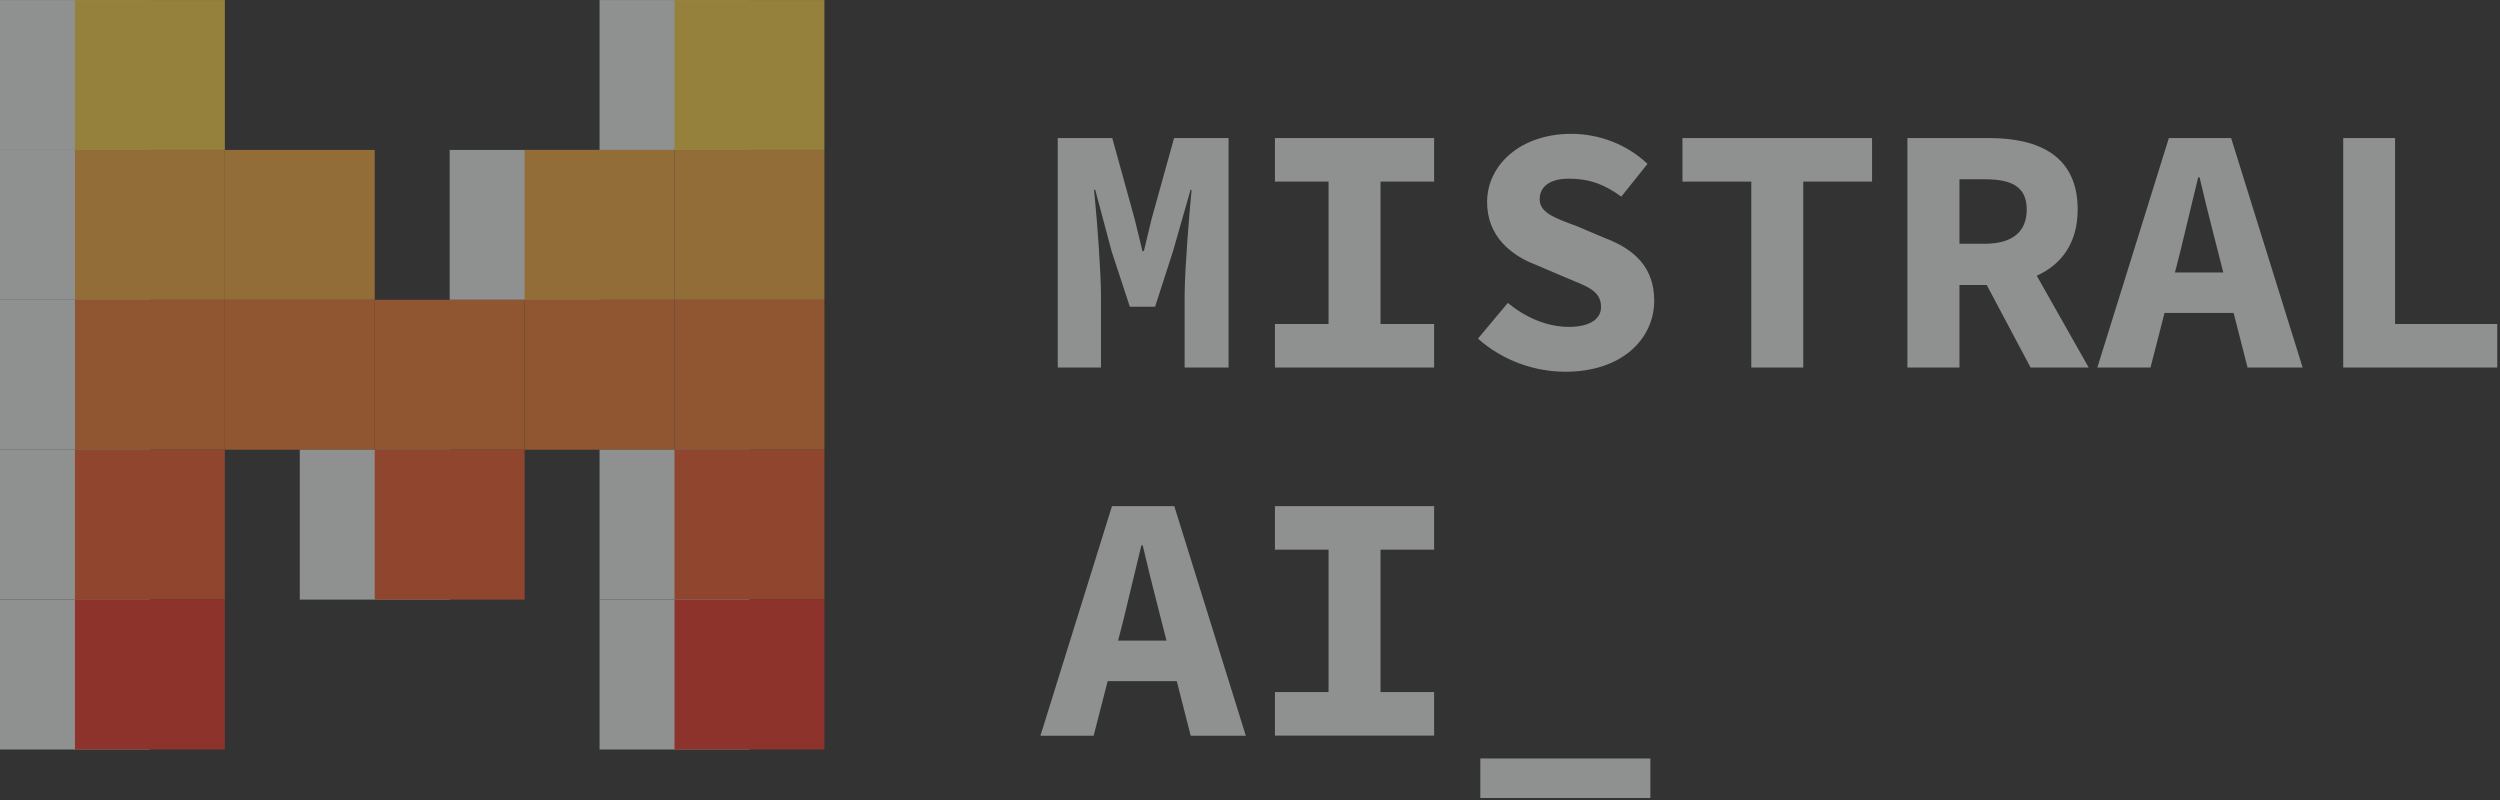 <svg width="200" height="64" viewBox="0 0 200 64" fill="none" xmlns="http://www.w3.org/2000/svg">
<rect x="0" y="0" width="200" height="64" fill="#333333" stroke="none"/>
<g opacity="0.5">
<path d="M84.621 11.045H88.981L90.779 17.55L91.397 20.088H91.51L92.119 17.55L93.926 11.045H98.286V29.401H94.77V23.719L94.773 23.422C94.803 21.25 95.142 17.085 95.327 15.192H95.243L93.834 20.119L92.405 24.541H90.388L88.934 20.119L87.62 15.192H87.523L87.567 15.631C87.779 17.775 88.079 21.793 88.079 23.719V29.401H84.621V11.045ZM101.995 25.918H106.284V14.528H101.995V11.045H114.729V14.528H110.441V25.918H114.729V29.402H101.995V25.918ZM118.237 27.089L120.623 24.235C122.011 25.372 123.724 26.151 125.505 26.151C127.269 26.151 128.083 25.468 128.083 24.571C128.083 23.249 126.992 22.929 125.254 22.202L122.861 21.181C120.827 20.408 118.968 18.849 118.968 16.177C118.968 13.137 121.708 10.707 125.7 10.707C127.908 10.707 130.14 11.535 131.799 13.11L129.705 15.729C128.411 14.8 127.266 14.295 125.472 14.295C124.103 14.295 123.174 14.862 123.174 15.934C123.174 17.039 124.405 17.443 126.167 18.103L128.413 19.055C130.819 19.956 132.337 21.455 132.337 24.046C132.337 27.097 129.775 29.739 125.229 29.739C122.747 29.739 120.185 28.832 118.237 27.089ZM140.103 14.528H134.597V11.045H149.765V14.528H144.26V29.402H140.103V14.528ZM156.757 14.342H158.783C160.966 14.342 162.138 14.951 162.138 16.764C162.138 18.561 160.966 19.5 158.783 19.5H156.757V14.342ZM167.094 29.401L162.941 22.058C164.902 21.171 166.214 19.461 166.214 16.764C166.214 12.44 163.076 11.072 159.238 11.045L152.592 11.045V29.401H156.757V22.798H158.939L162.445 29.401H167.094ZM173.994 21.799L174.428 20.108L175.853 14.188H175.966C176.281 15.571 176.657 17.064 177.015 18.471L177.864 21.799H173.994ZM179.804 29.401H184.211L178.49 11.045H173.508L167.788 29.401H172.041L173.162 25.036H178.69L179.804 29.401ZM187.458 11.045H191.606V25.918H199.781V29.401H187.458V11.045Z" fill="#ECEDEE"/>
<path d="M89.448 51.247L89.883 49.556L91.308 43.636H91.42C91.736 45.019 92.111 46.512 92.47 47.919L93.318 51.247H89.448ZM95.256 58.857H99.665L93.943 40.492H88.958L83.236 58.857H87.491L88.613 54.489H94.142L95.256 58.857ZM101.995 55.366H106.284V43.976H101.995V40.492H114.729V43.976H110.441V55.366H114.729V58.85H101.995V55.366ZM118.425 60.677H132.03V63.841H118.425V60.677Z" fill="#ECEDEE"/>
<path d="M59.957 0.004H47.965V11.995H59.957V0.004Z" fill="#ECEDEE"/>
<path d="M65.952 0.004H53.961V11.995H65.952V0.004Z" fill="#F7D046"/>
<path d="M11.991 0.004H0V11.995H11.991V0.004Z" fill="#ECEDEE"/>
<path d="M11.991 11.995H0V23.986H11.991V11.995Z" fill="#ECEDEE"/>
<path d="M11.991 23.986H0V35.978H11.991V23.986Z" fill="#ECEDEE"/>
<path d="M11.991 35.978H0V47.969H11.991V35.978Z" fill="#ECEDEE"/>
<path d="M11.991 47.969H0V59.96H11.991V47.969Z" fill="#ECEDEE"/>
<path d="M17.987 0.004H5.996V11.995H17.987V0.004Z" fill="#F7D046"/>
<path d="M65.952 11.995H53.961V23.986H65.952V11.995Z" fill="#F2A73B"/>
<path d="M17.987 11.995H5.996V23.986H17.987V11.995Z" fill="#F2A73B"/>
<path d="M47.965 11.995H35.974V23.986H47.965V11.995Z" fill="#ECEDEE"/>
<path d="M53.961 11.995H41.97V23.986H53.961V11.995Z" fill="#F2A73B"/>
<path d="M29.978 11.995H17.987V23.986H29.978V11.995Z" fill="#F2A73B"/>
<path d="M41.969 23.986H29.978V35.978H41.969V23.986Z" fill="#EE792F"/>
<path d="M53.961 23.986H41.97V35.978H53.961V23.986Z" fill="#EE792F"/>
<path d="M29.978 23.986H17.987V35.978H29.978V23.986Z" fill="#EE792F"/>
<path d="M35.974 35.978H23.982V47.969H35.974V35.978Z" fill="#ECEDEE"/>
<path d="M41.969 35.978H29.978V47.969H41.969V35.978Z" fill="#EB5829"/>
<path d="M65.952 23.986H53.961V35.978H65.952V23.986Z" fill="#EE792F"/>
<path d="M17.987 23.986H5.996V35.978H17.987V23.986Z" fill="#EE792F"/>
<path d="M59.957 35.978H47.965V47.969H59.957V35.978Z" fill="#ECEDEE"/>
<path d="M65.952 35.978H53.961V47.969H65.952V35.978Z" fill="#EB5829"/>
<path d="M59.957 47.969H47.965V59.96H59.957V47.969Z" fill="#ECEDEE"/>
<path d="M17.987 35.978H5.996V47.969H17.987V35.978Z" fill="#EB5829"/>
<path d="M65.952 47.969H53.961V59.96H65.952V47.969Z" fill="#EA3326"/>
<path d="M17.987 47.969H5.996V59.96H17.987V47.969Z" fill="#EA3326"/>
</g>
</svg>
